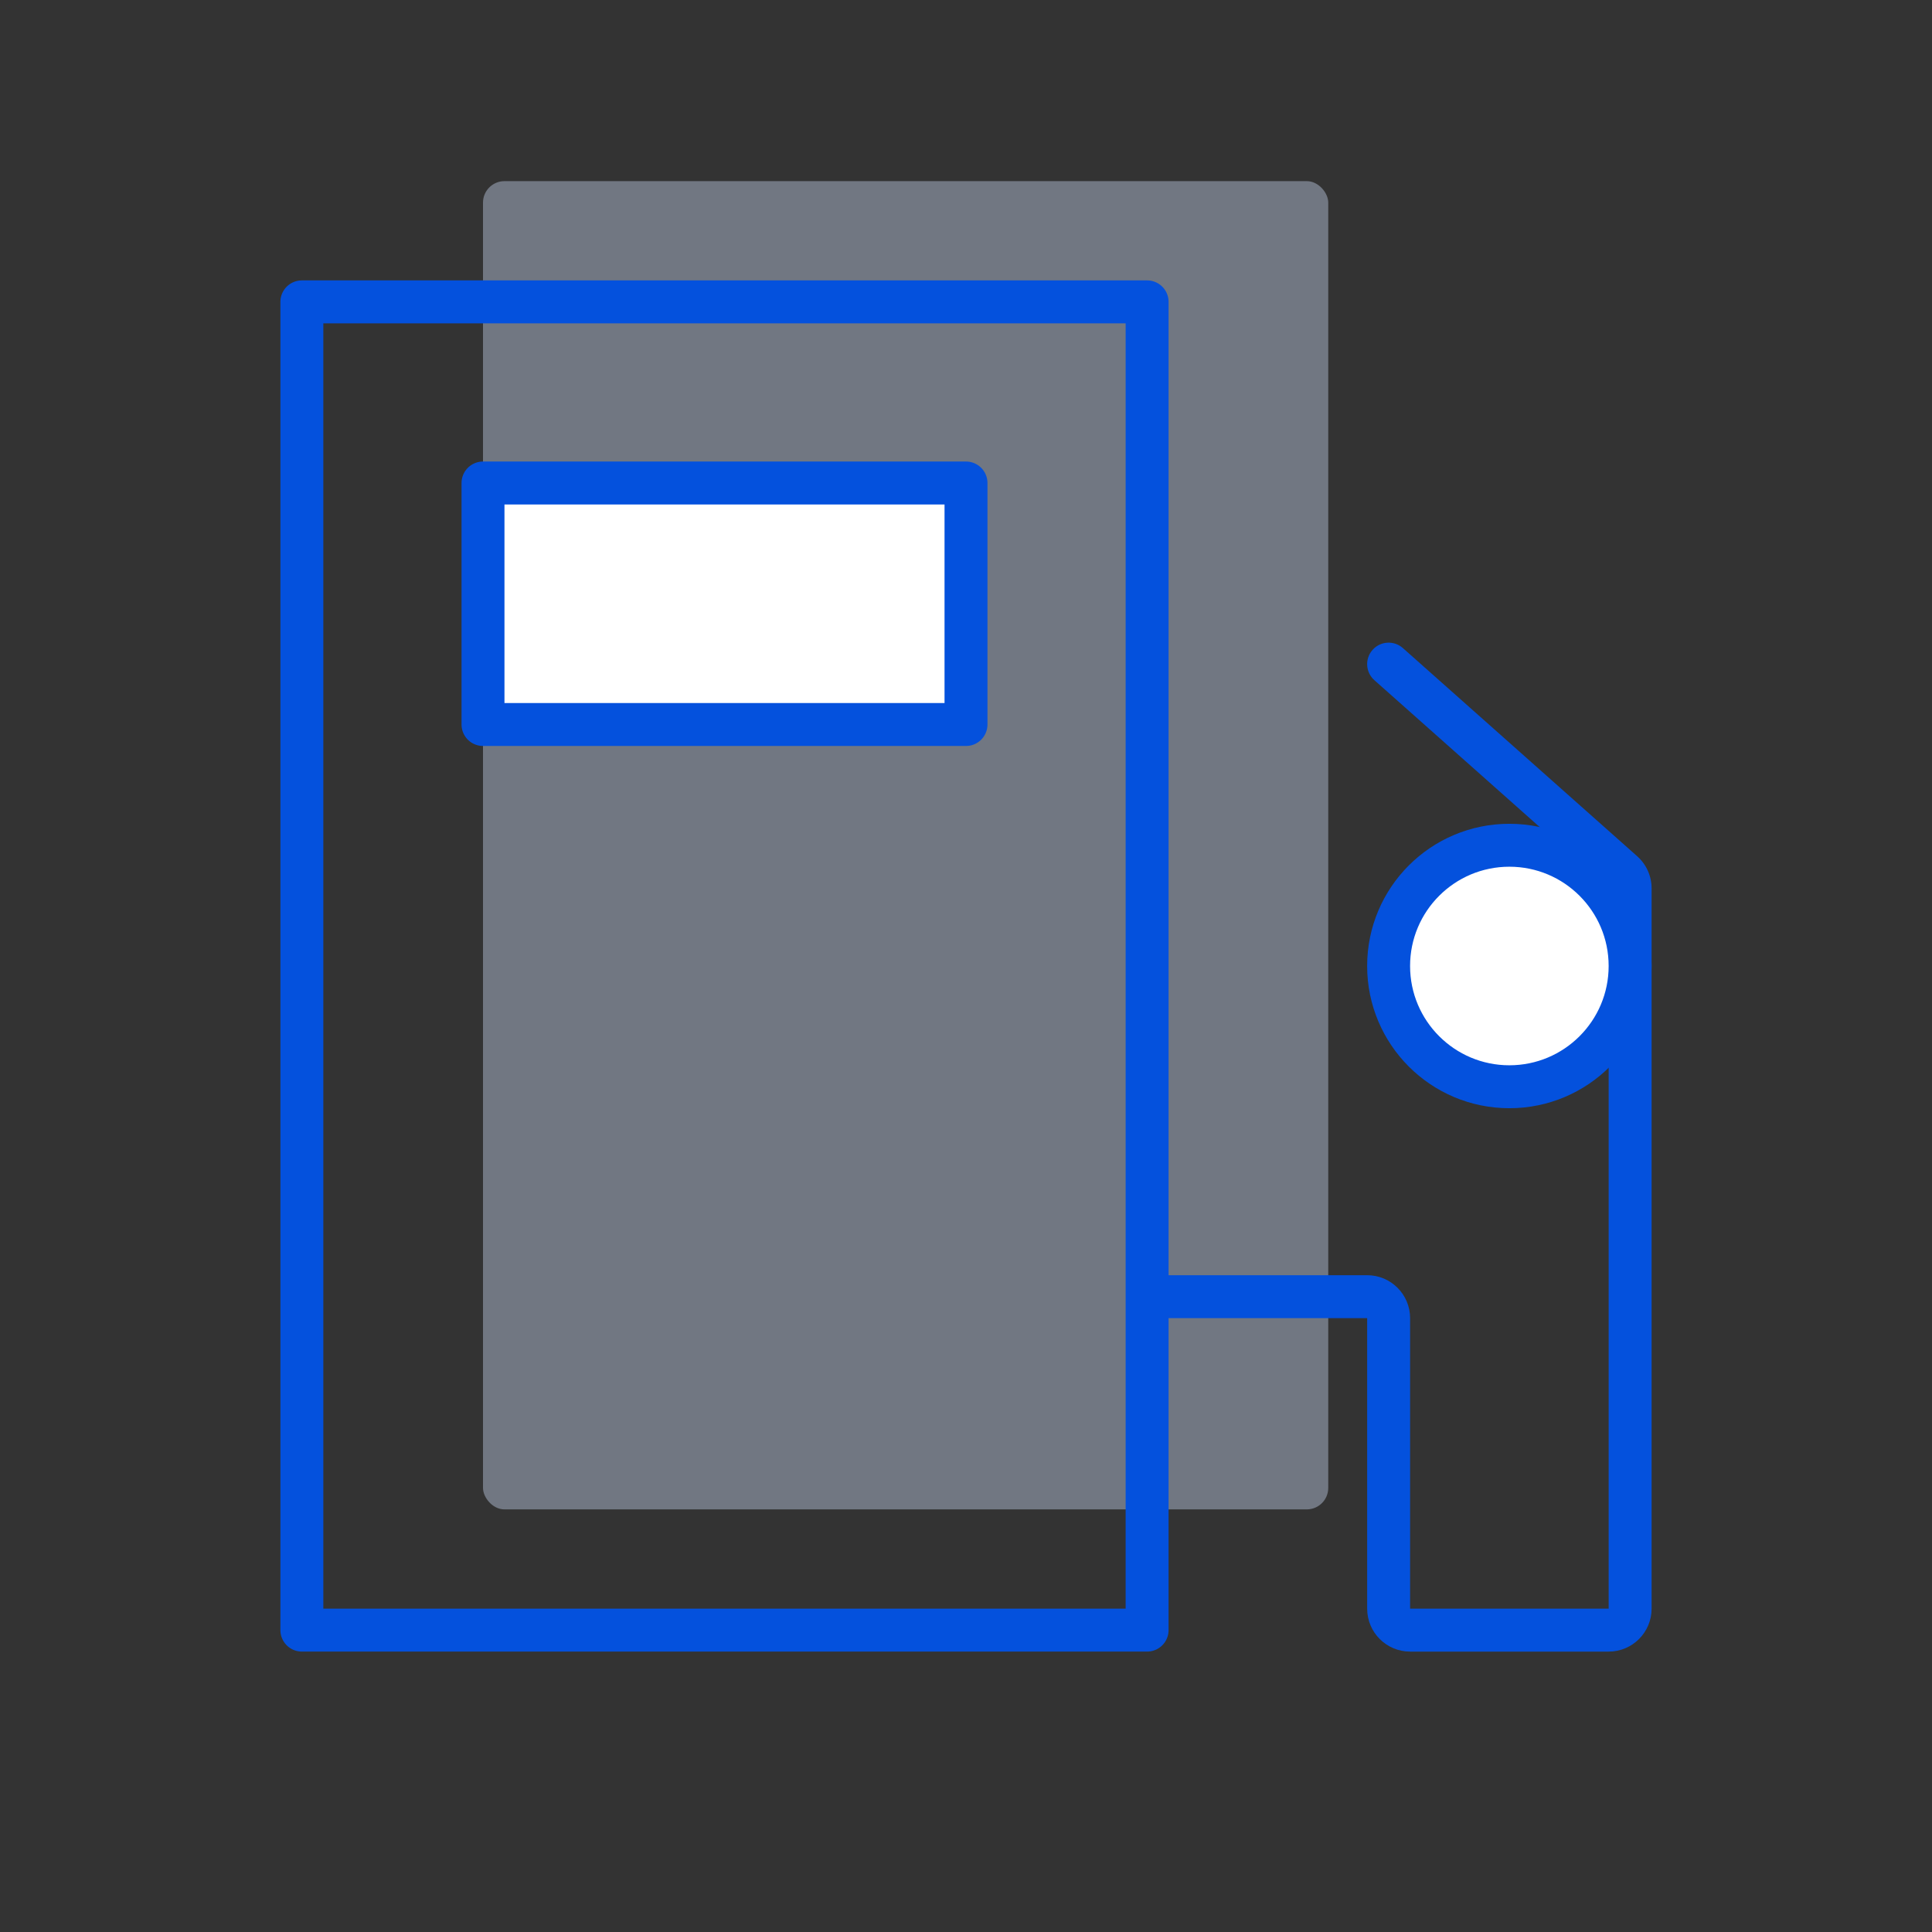 <svg width="90" height="90" viewBox="0 0 90 90" fill="none" xmlns="http://www.w3.org/2000/svg">
<rect x="0" y="0" width="90" height="90" fill="#333333" stroke="none"/>
<g clip-path="url(#clip0)">
<rect x="22.5" y="8.438" width="39.375" height="61.875" rx="1" fill="#CDDCF8" fill-opacity="0.4"/>
<rect x="14.062" y="14.062" width="39.375" height="61.875" stroke="#0451DD" stroke-width="2" stroke-linejoin="round"/>
<rect x="22.5" y="22.5" width="22.5" height="11.25" fill="white" stroke="#0451DD" stroke-width="2" stroke-linejoin="round"/>
<path d="M65.352 30.19C64.939 29.823 64.307 29.86 63.94 30.273C63.573 30.686 63.61 31.318 64.023 31.685L65.352 30.19ZM75.602 40.634L76.266 39.886L75.602 40.634ZM53.438 61.404H63.688V59.404H53.438V61.404ZM63.688 61.404V74.938H65.688V61.404H63.688ZM65.688 76.938H74.938V74.938H65.688V76.938ZM76.938 74.938V41.382H74.938V74.938H76.938ZM76.266 39.886L65.352 30.19L64.023 31.685L74.938 41.382L76.266 39.886ZM76.938 41.382C76.938 40.81 76.693 40.266 76.266 39.886L74.938 41.382H76.938ZM74.938 76.938C76.042 76.938 76.938 76.042 76.938 74.938H74.938V76.938ZM63.688 74.938C63.688 76.042 64.583 76.938 65.688 76.938V74.938H63.688ZM63.688 61.404H65.688C65.688 60.299 64.792 59.404 63.688 59.404V61.404Z" fill="#0451DD"/>
<circle cx="70.312" cy="45" r="5.625" fill="white" stroke="#0451DD" stroke-width="2"/>
</g>
<defs>
<clipPath id="clip0">
<rect width="90" height="90" fill="white"/>
</clipPath>
</defs>
</svg>

